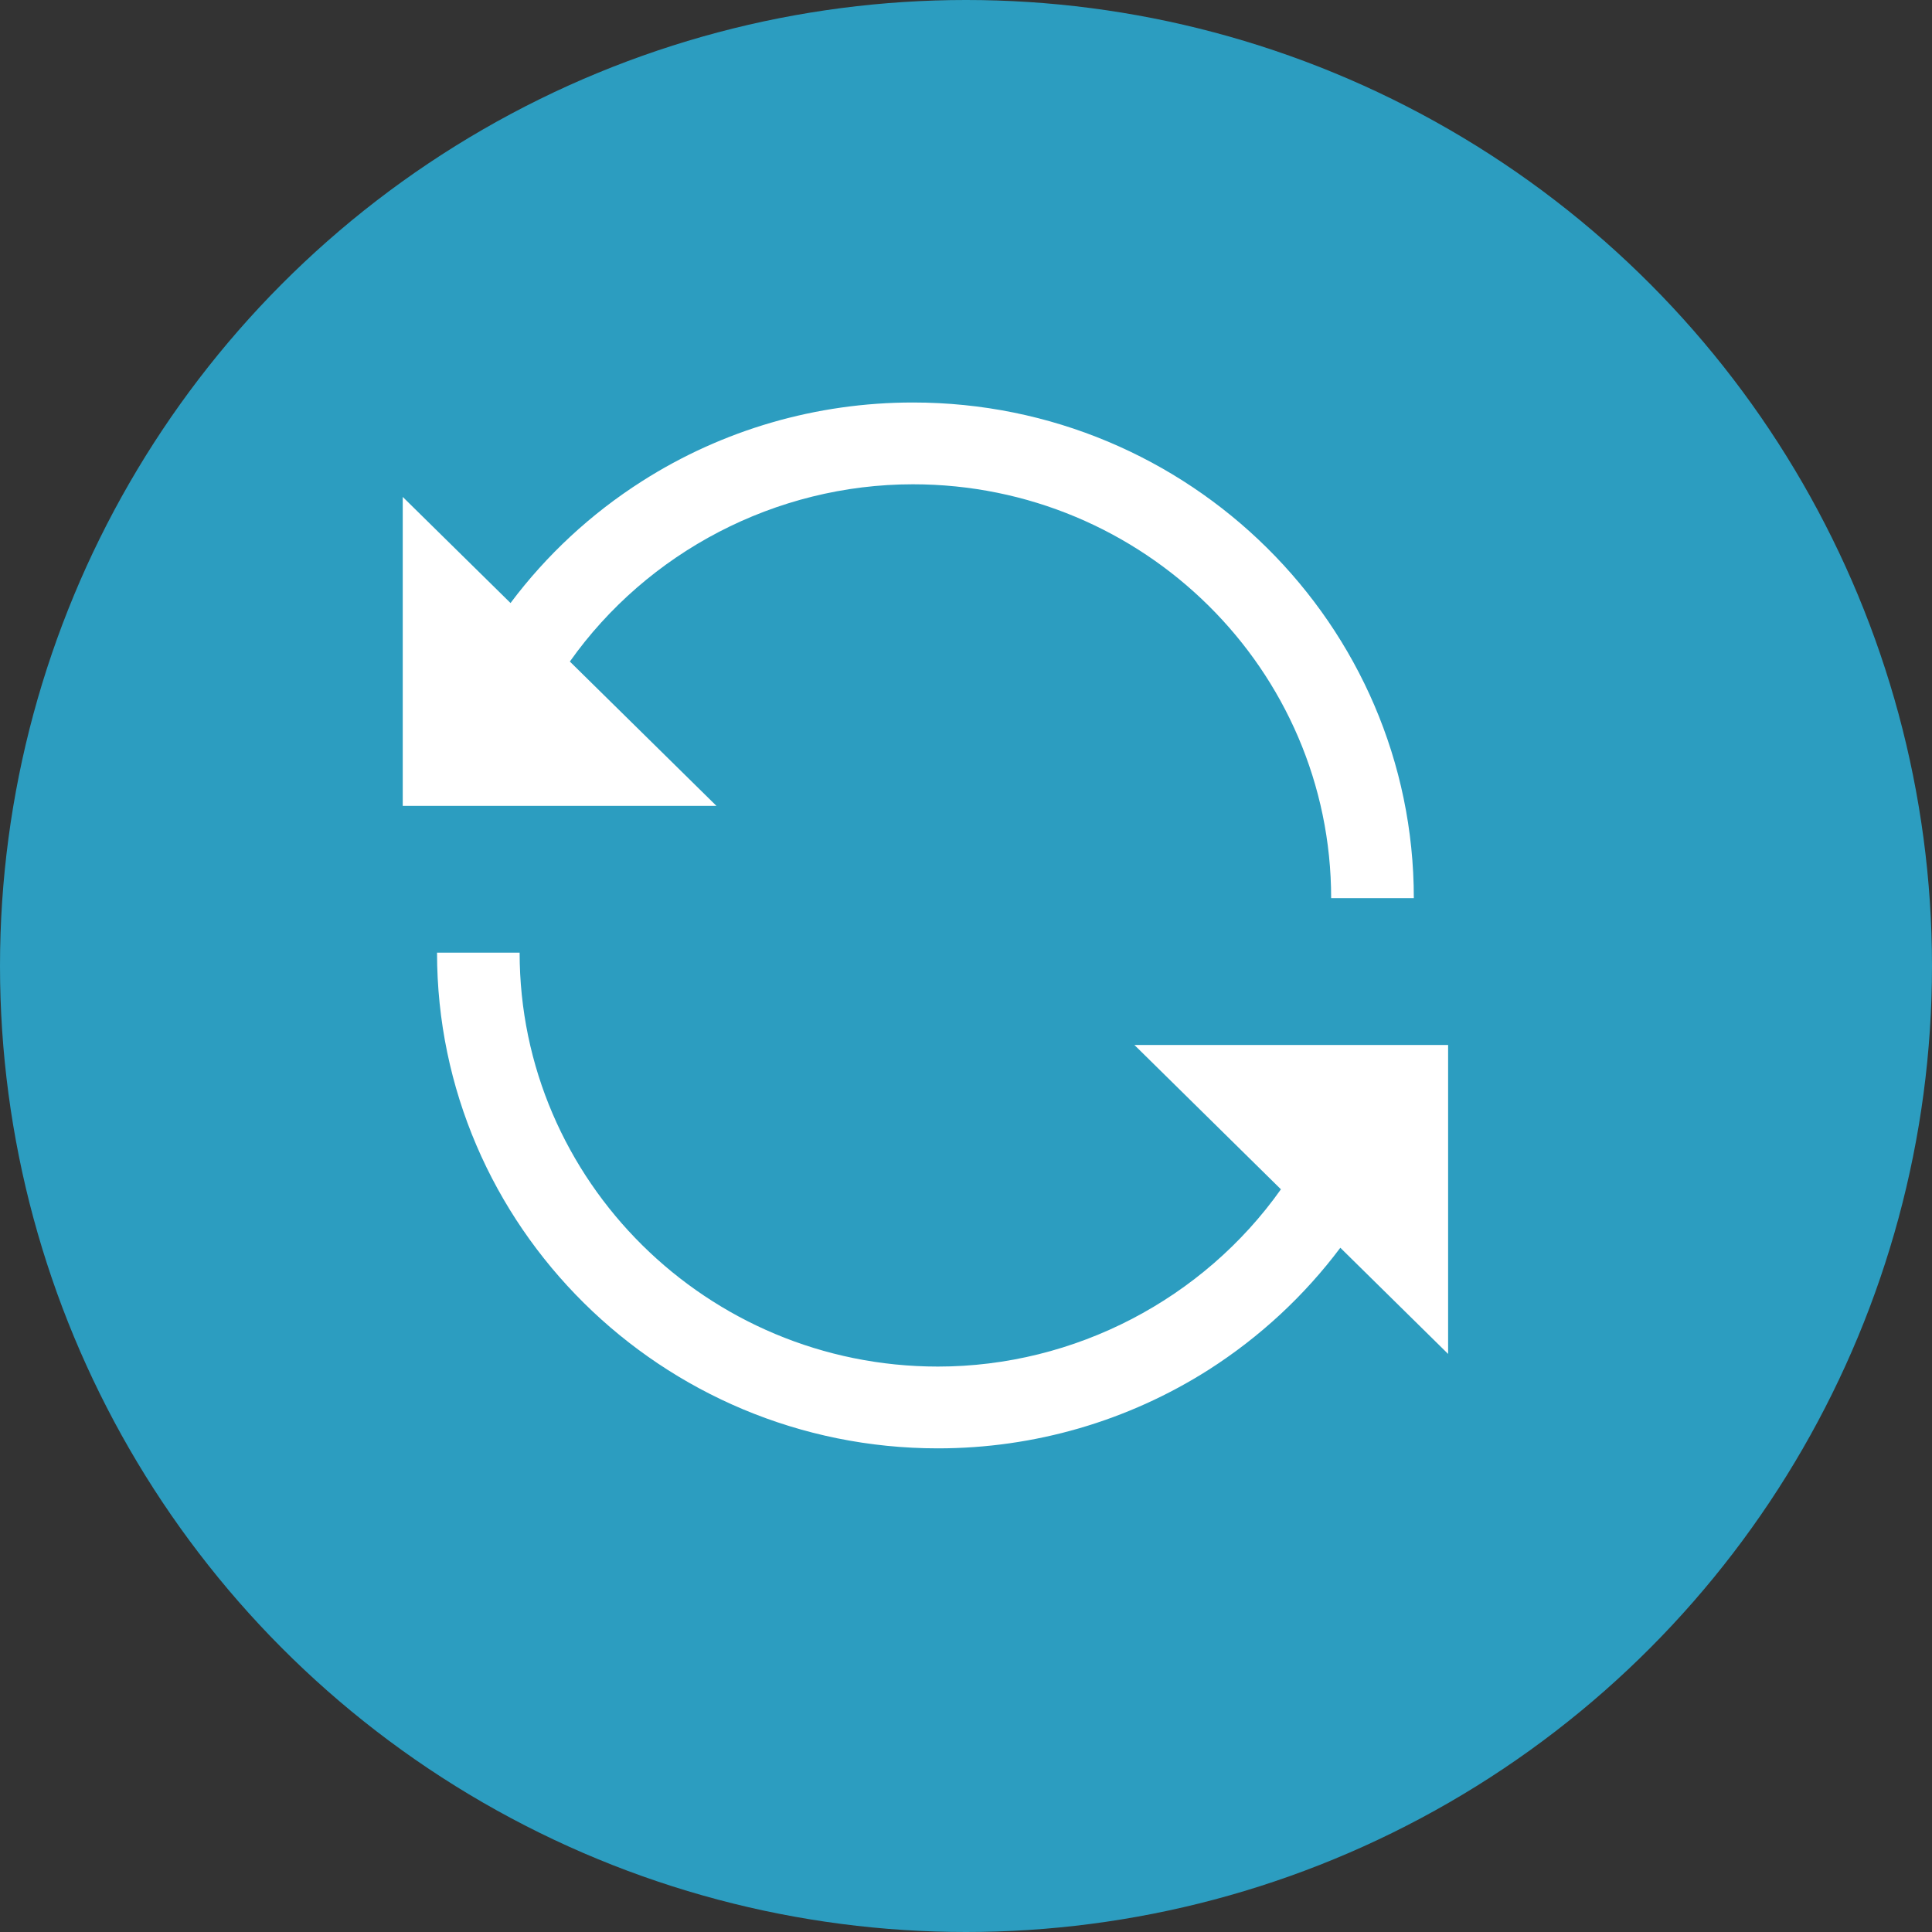 <?xml version="1.0" encoding="UTF-8" standalone="no"?>
<svg width="24px" height="24px" viewBox="0 0 24 24" version="1.1" xmlns="http://www.w3.org/2000/svg" xmlns:xlink="http://www.w3.org/1999/xlink">
    <rect x="0" y="0" width="24" height="24" fill="#333333" stroke="none"/>
    <!-- Generator: sketchtool 3.8.1 (29687) - http://www.bohemiancoding.com/sketch -->
    <title>E5015B59-5A71-4B03-8867-1203E255272D</title>
    <desc>Created with sketchtool.</desc>
    <defs></defs>
    <g id="Page-1" stroke="none" stroke-width="1" fill="none" fill-rule="evenodd">
        <g id="4" transform="translate(-643, -185)">
            <g id="Group-33" transform="translate(56, 55)">
                <g id="2">
                    <g id="Group-8" transform="translate(0, 1)">
                        <g id="Group-37" transform="translate(407, 129)">
                            <g id="Group-16">
                                <g id="refresh" transform="translate(180, 0)">
                                    <ellipse id="Circle" fill="#2C9DC0" cx="12" cy="12" rx="12" ry="12"></ellipse>
                                    <g transform="translate(5, 5)" id="Group" fill="#FFFFFF">
                                        <g>
                                            <path d="M2.079,3.218 C3.041,1.859 4.635,1.016 6.341,1.016 C9.206,1.016 11.536,3.322 11.536,6.157 L12.563,6.157 C12.563,2.762 9.772,0 6.341,0 C5.142,0 3.978,0.338 2.975,0.978 C2.339,1.383 1.787,1.897 1.342,2.491 L0.003,1.173 L0.003,5.011 L3.9,5.011 L2.079,3.218 L2.079,3.218 Z" id="Shape"></path>
                                            <path d="M12.989,7.981 L9.092,7.981 L10.912,9.774 C9.95,11.133 8.356,11.976 6.651,11.976 C3.786,11.976 1.455,9.669 1.455,6.834 L0.429,6.834 C0.429,10.229 3.22,12.992 6.651,12.992 C7.849,12.992 9.013,12.653 10.017,12.014 C10.652,11.608 11.204,11.095 11.65,10.5 L12.989,11.819 L12.989,7.981 L12.989,7.981 Z" id="Shape"></path>
                                        </g>
                                    </g>
                                </g>
                            </g>
                        </g>
                    </g>
                </g>
            </g>
        </g>
    </g>
</svg>